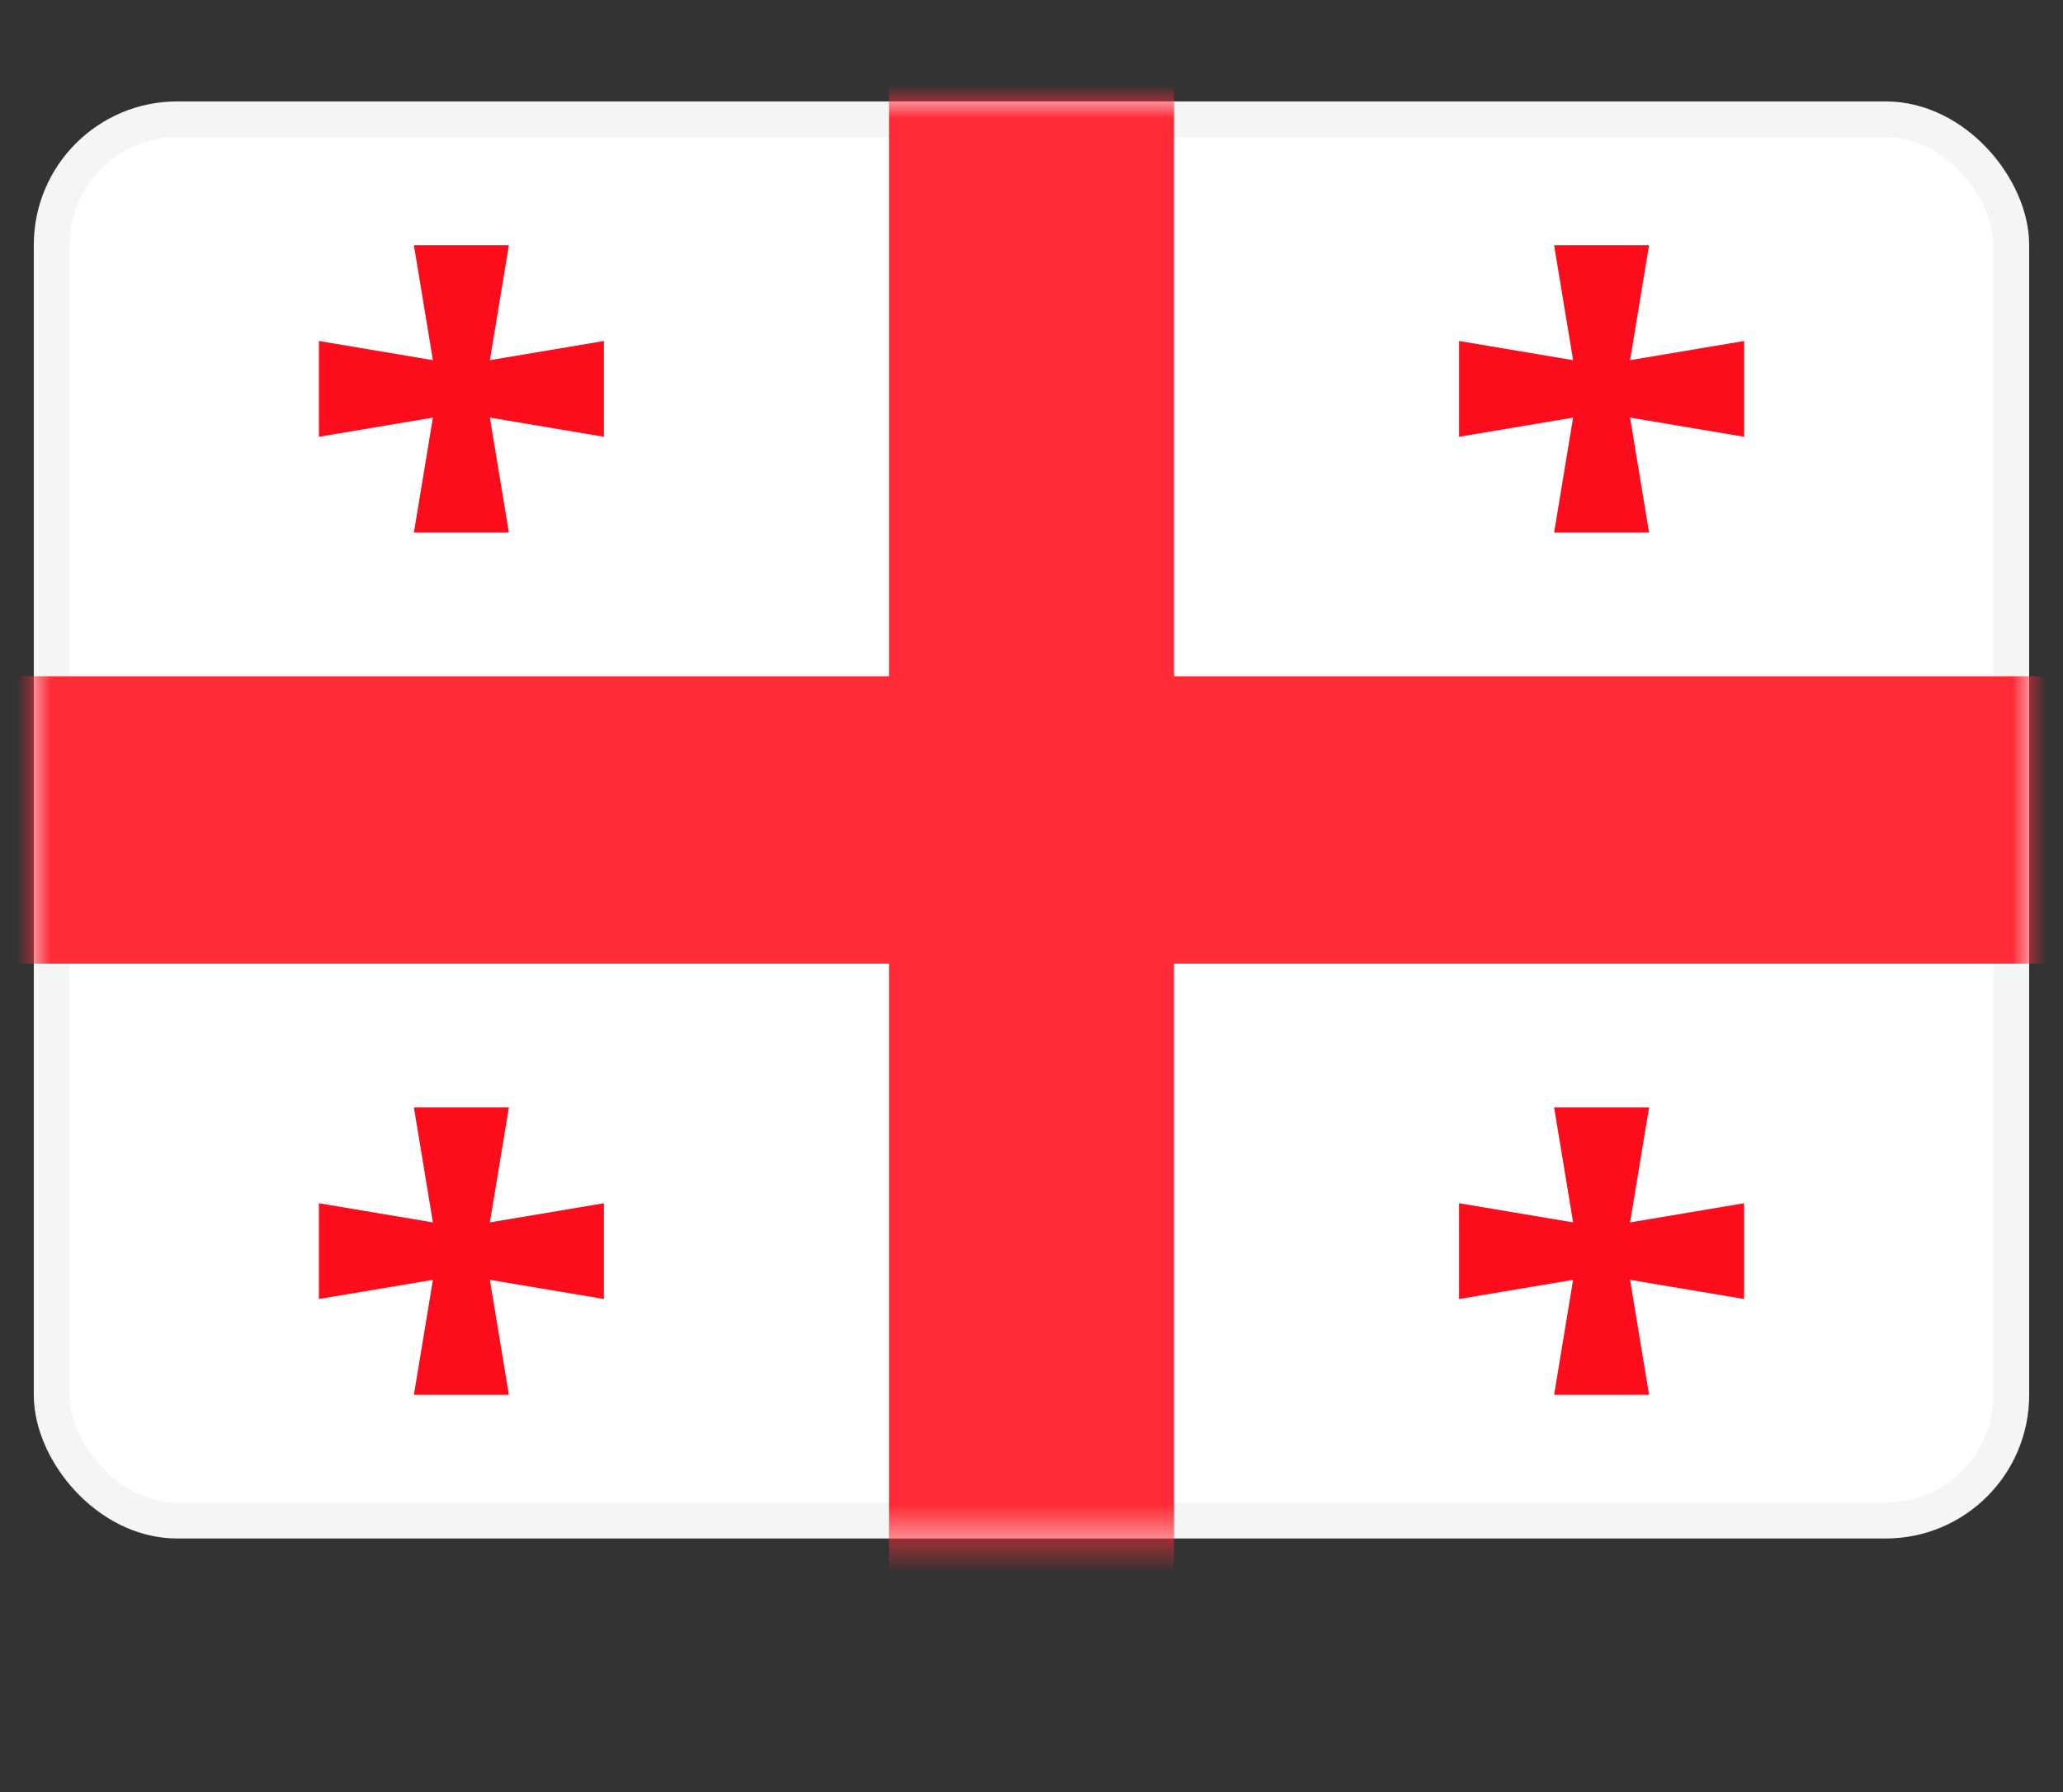 <svg fill="none" height="53" viewBox="0 0 61 53" width="61" xmlns="http://www.w3.org/2000/svg" xmlns:xlink="http://www.w3.org/1999/xlink"><rect x="0" y="0" width="61" height="53" fill="#333333" stroke="none"/><mask id="a" height="43" maskUnits="userSpaceOnUse" width="59" x="1" y="3"><rect fill="#fff" height="41.439" rx="3.712" stroke="#fff" stroke-width="1.061" width="57.939" x="1.53" y="3.53"/></mask><rect fill="#fff" height="41.439" rx="3.712" stroke="#f5f5f5" stroke-width="1.061" width="57.939" x="1.53" y="3.53"/><g clip-rule="evenodd" fill-rule="evenodd" mask="url(#a)"><path d="m34.714 48.333h-8.429v-19.833h-28.095v-8.5h28.095v-19.833h8.429v19.833h28.095v8.5h-28.095z" fill="#ff2b37"/><g fill="#fd0d1b"><path d="m46.514 12.35-3.371.567v-2.833l3.371.567-.562-3.4h2.809l-.562 3.4 3.371-.567v2.833l-3.371-.567.562 3.4h-2.809z"/><path d="m12.8 12.35-3.371.567v-2.833l3.371.567-.562-3.4h2.809l-.562 3.4 3.372-.567v2.833l-3.372-.567.562 3.4h-2.809z"/><path d="m12.8 37.85-3.371.567v-2.833l3.371.567-.562-3.4h2.809l-.562 3.4 3.372-.567v2.833l-3.372-.567.562 3.4h-2.809z"/><path d="m46.514 37.85-3.371.567v-2.833l3.371.567-.562-3.4h2.809l-.562 3.4 3.371-.567v2.833l-3.371-.567.562 3.4h-2.809z"/></g></g></svg>